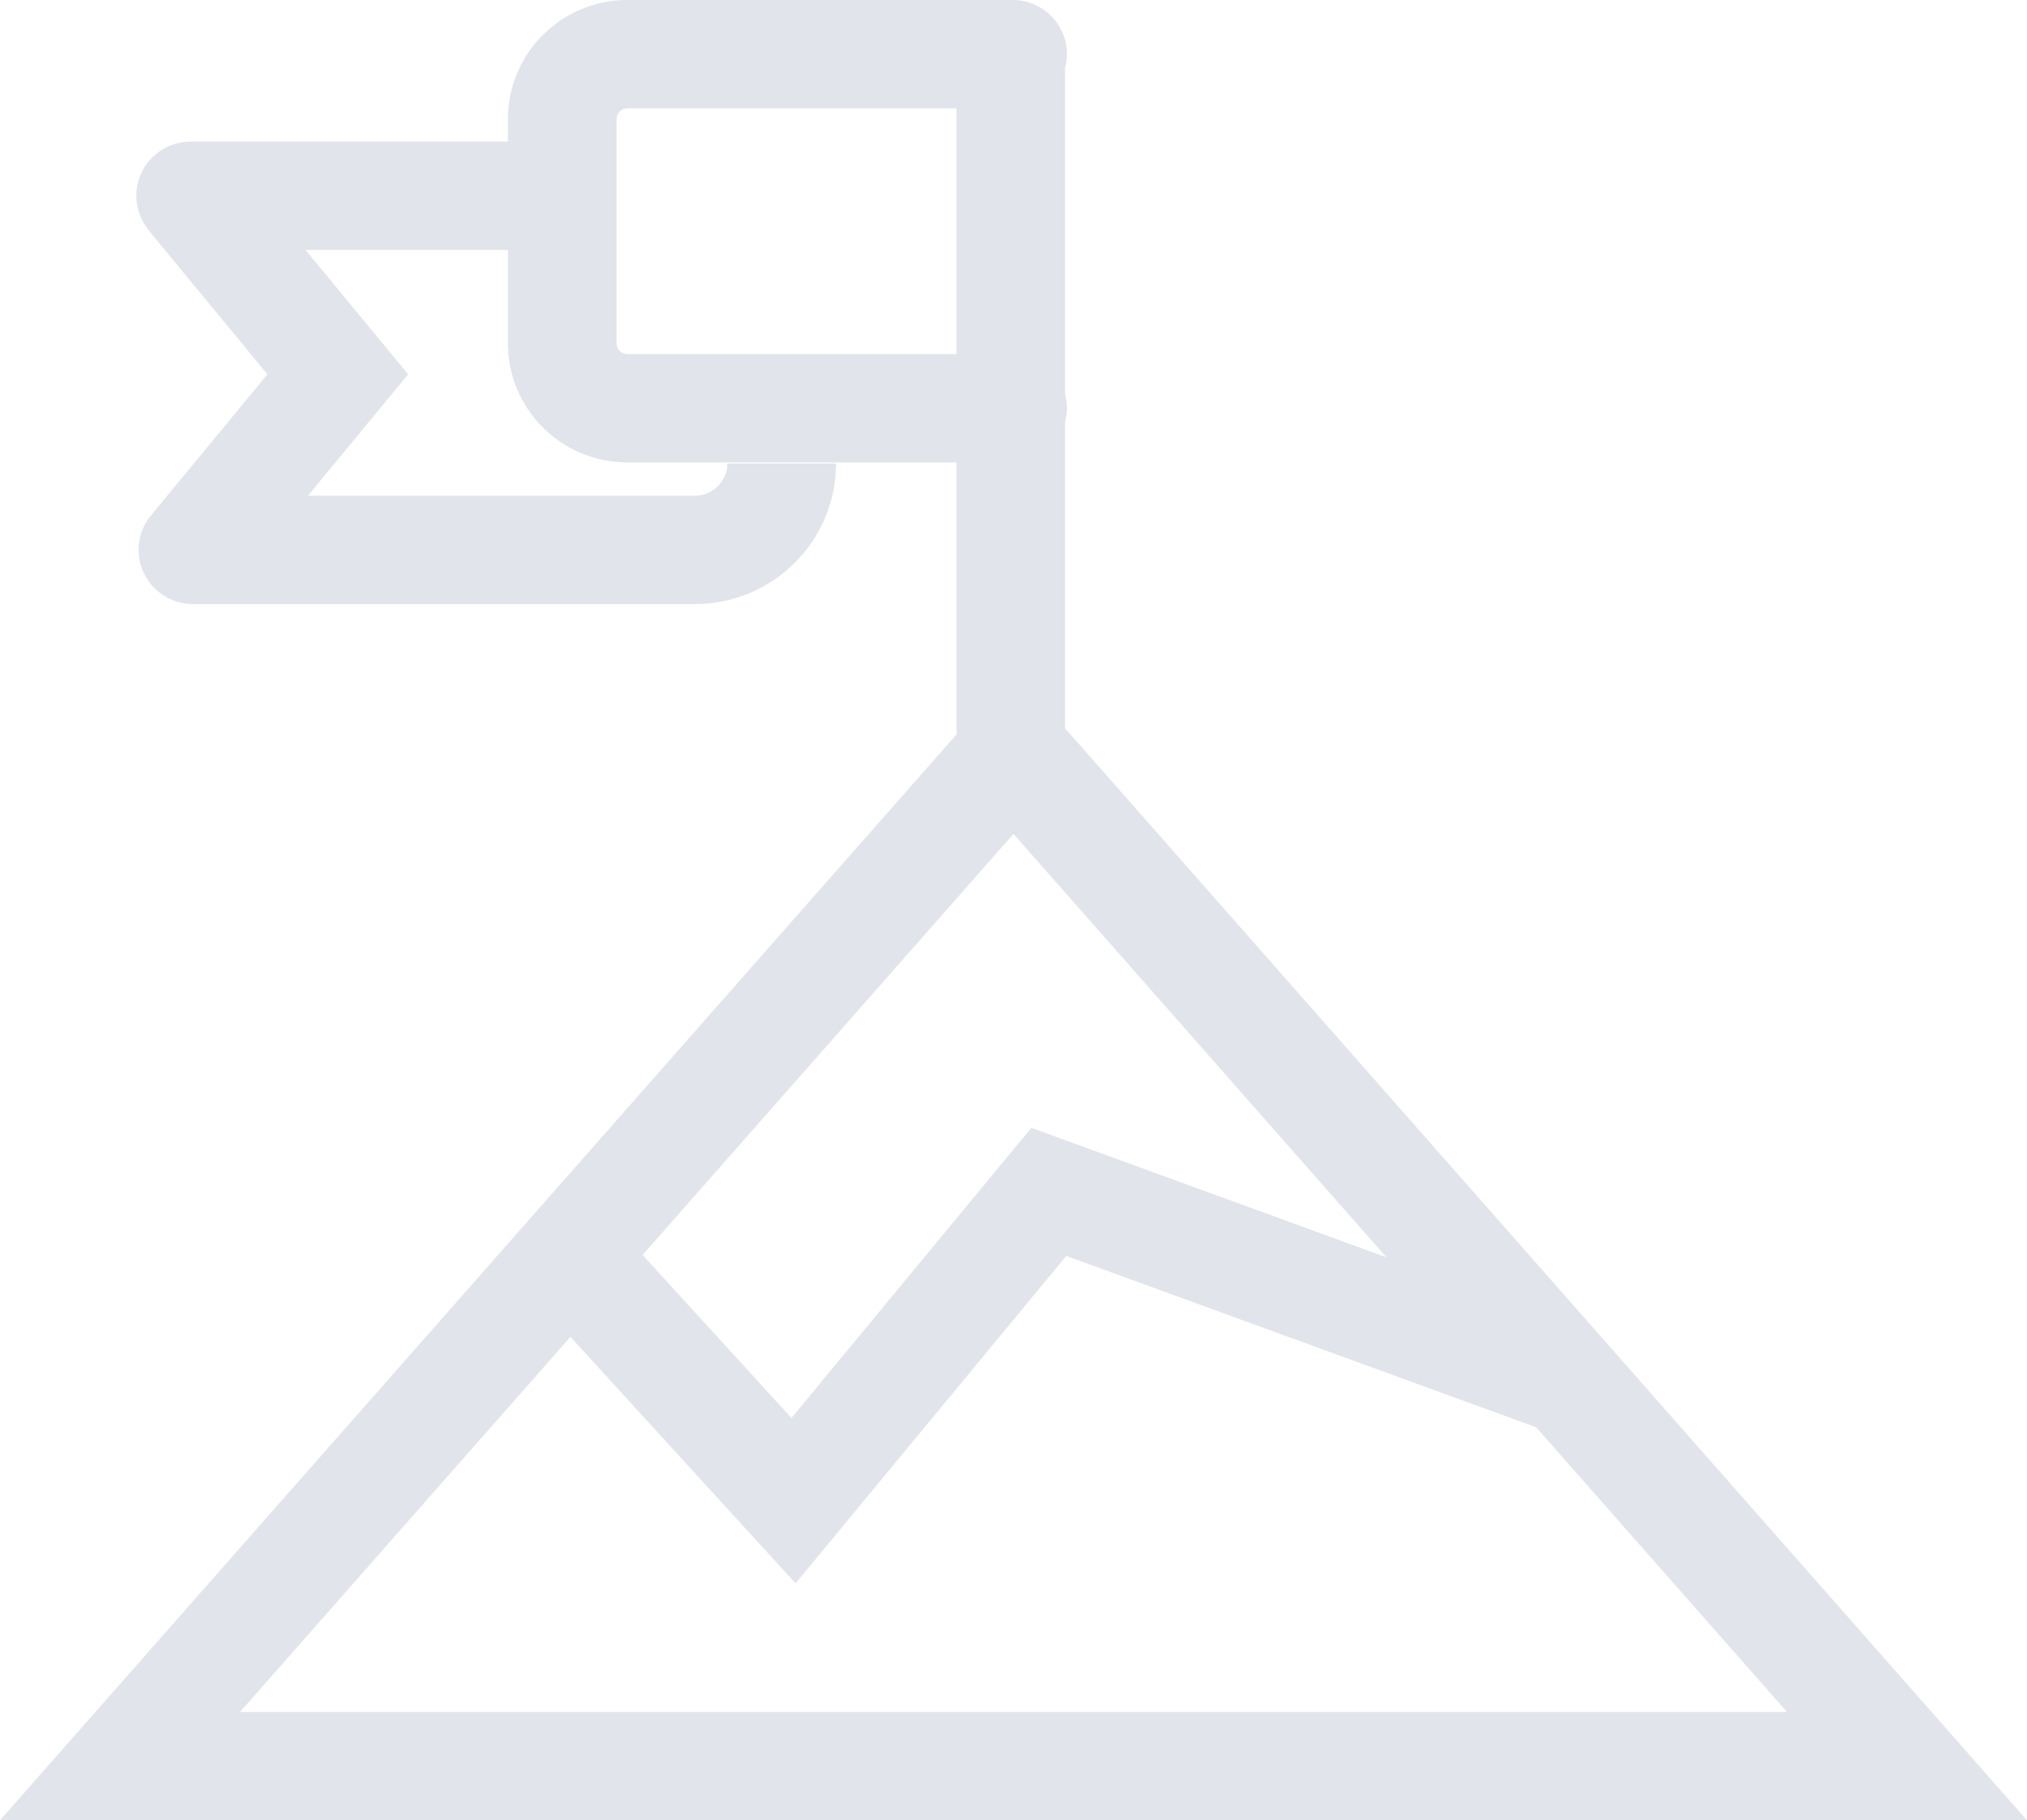 <svg width="108" height="97" viewBox="0 0 108 97" fill="none" xmlns="http://www.w3.org/2000/svg">
<path d="M56.749 22.481C56.81 22.248 56.846 22.006 56.846 21.754C56.846 21.502 56.81 21.259 56.749 21.026V3.614C56.81 3.382 56.846 3.139 56.846 2.887C56.846 1.293 55.55 0 53.952 0H33.417C29.914 0 27.064 2.843 27.064 6.338V7.547H10.157C8.559 7.547 7.263 8.84 7.263 10.434C7.263 11.145 7.522 11.794 7.949 12.297C7.98 12.34 8.01 12.384 8.044 12.425L14.25 19.946L8.044 27.466C7.028 28.697 7.205 30.516 8.439 31.53C8.977 31.972 9.629 32.188 10.276 32.188C10.294 32.188 10.312 32.185 10.33 32.185C10.35 32.185 10.368 32.188 10.388 32.188H37.038C41.075 32.188 44.377 28.993 44.538 25.006C44.543 24.943 44.545 24.879 44.545 24.815V24.699H38.757C38.757 25.629 37.97 26.414 37.038 26.414H16.409L21.747 19.946L16.28 13.321H27.064V18.302C27.064 21.797 29.914 24.641 33.417 24.641H50.961V39.139L0 97H108L56.749 38.81V22.481ZM54 44.436L73.873 67L54.951 60.099L42.17 75.561L34.237 66.875L54 44.436ZM33.417 18.867C33.11 18.867 32.851 18.608 32.851 18.302V6.338C32.851 6.032 33.11 5.774 33.417 5.774H50.961V18.867H33.417ZM12.79 91.226L30.393 71.239L42.389 84.373L56.811 66.925L81.801 76.039C81.816 76.044 81.831 76.047 81.846 76.053L95.21 91.226H12.79Z" fill="#E1E4EA"/>
</svg>

